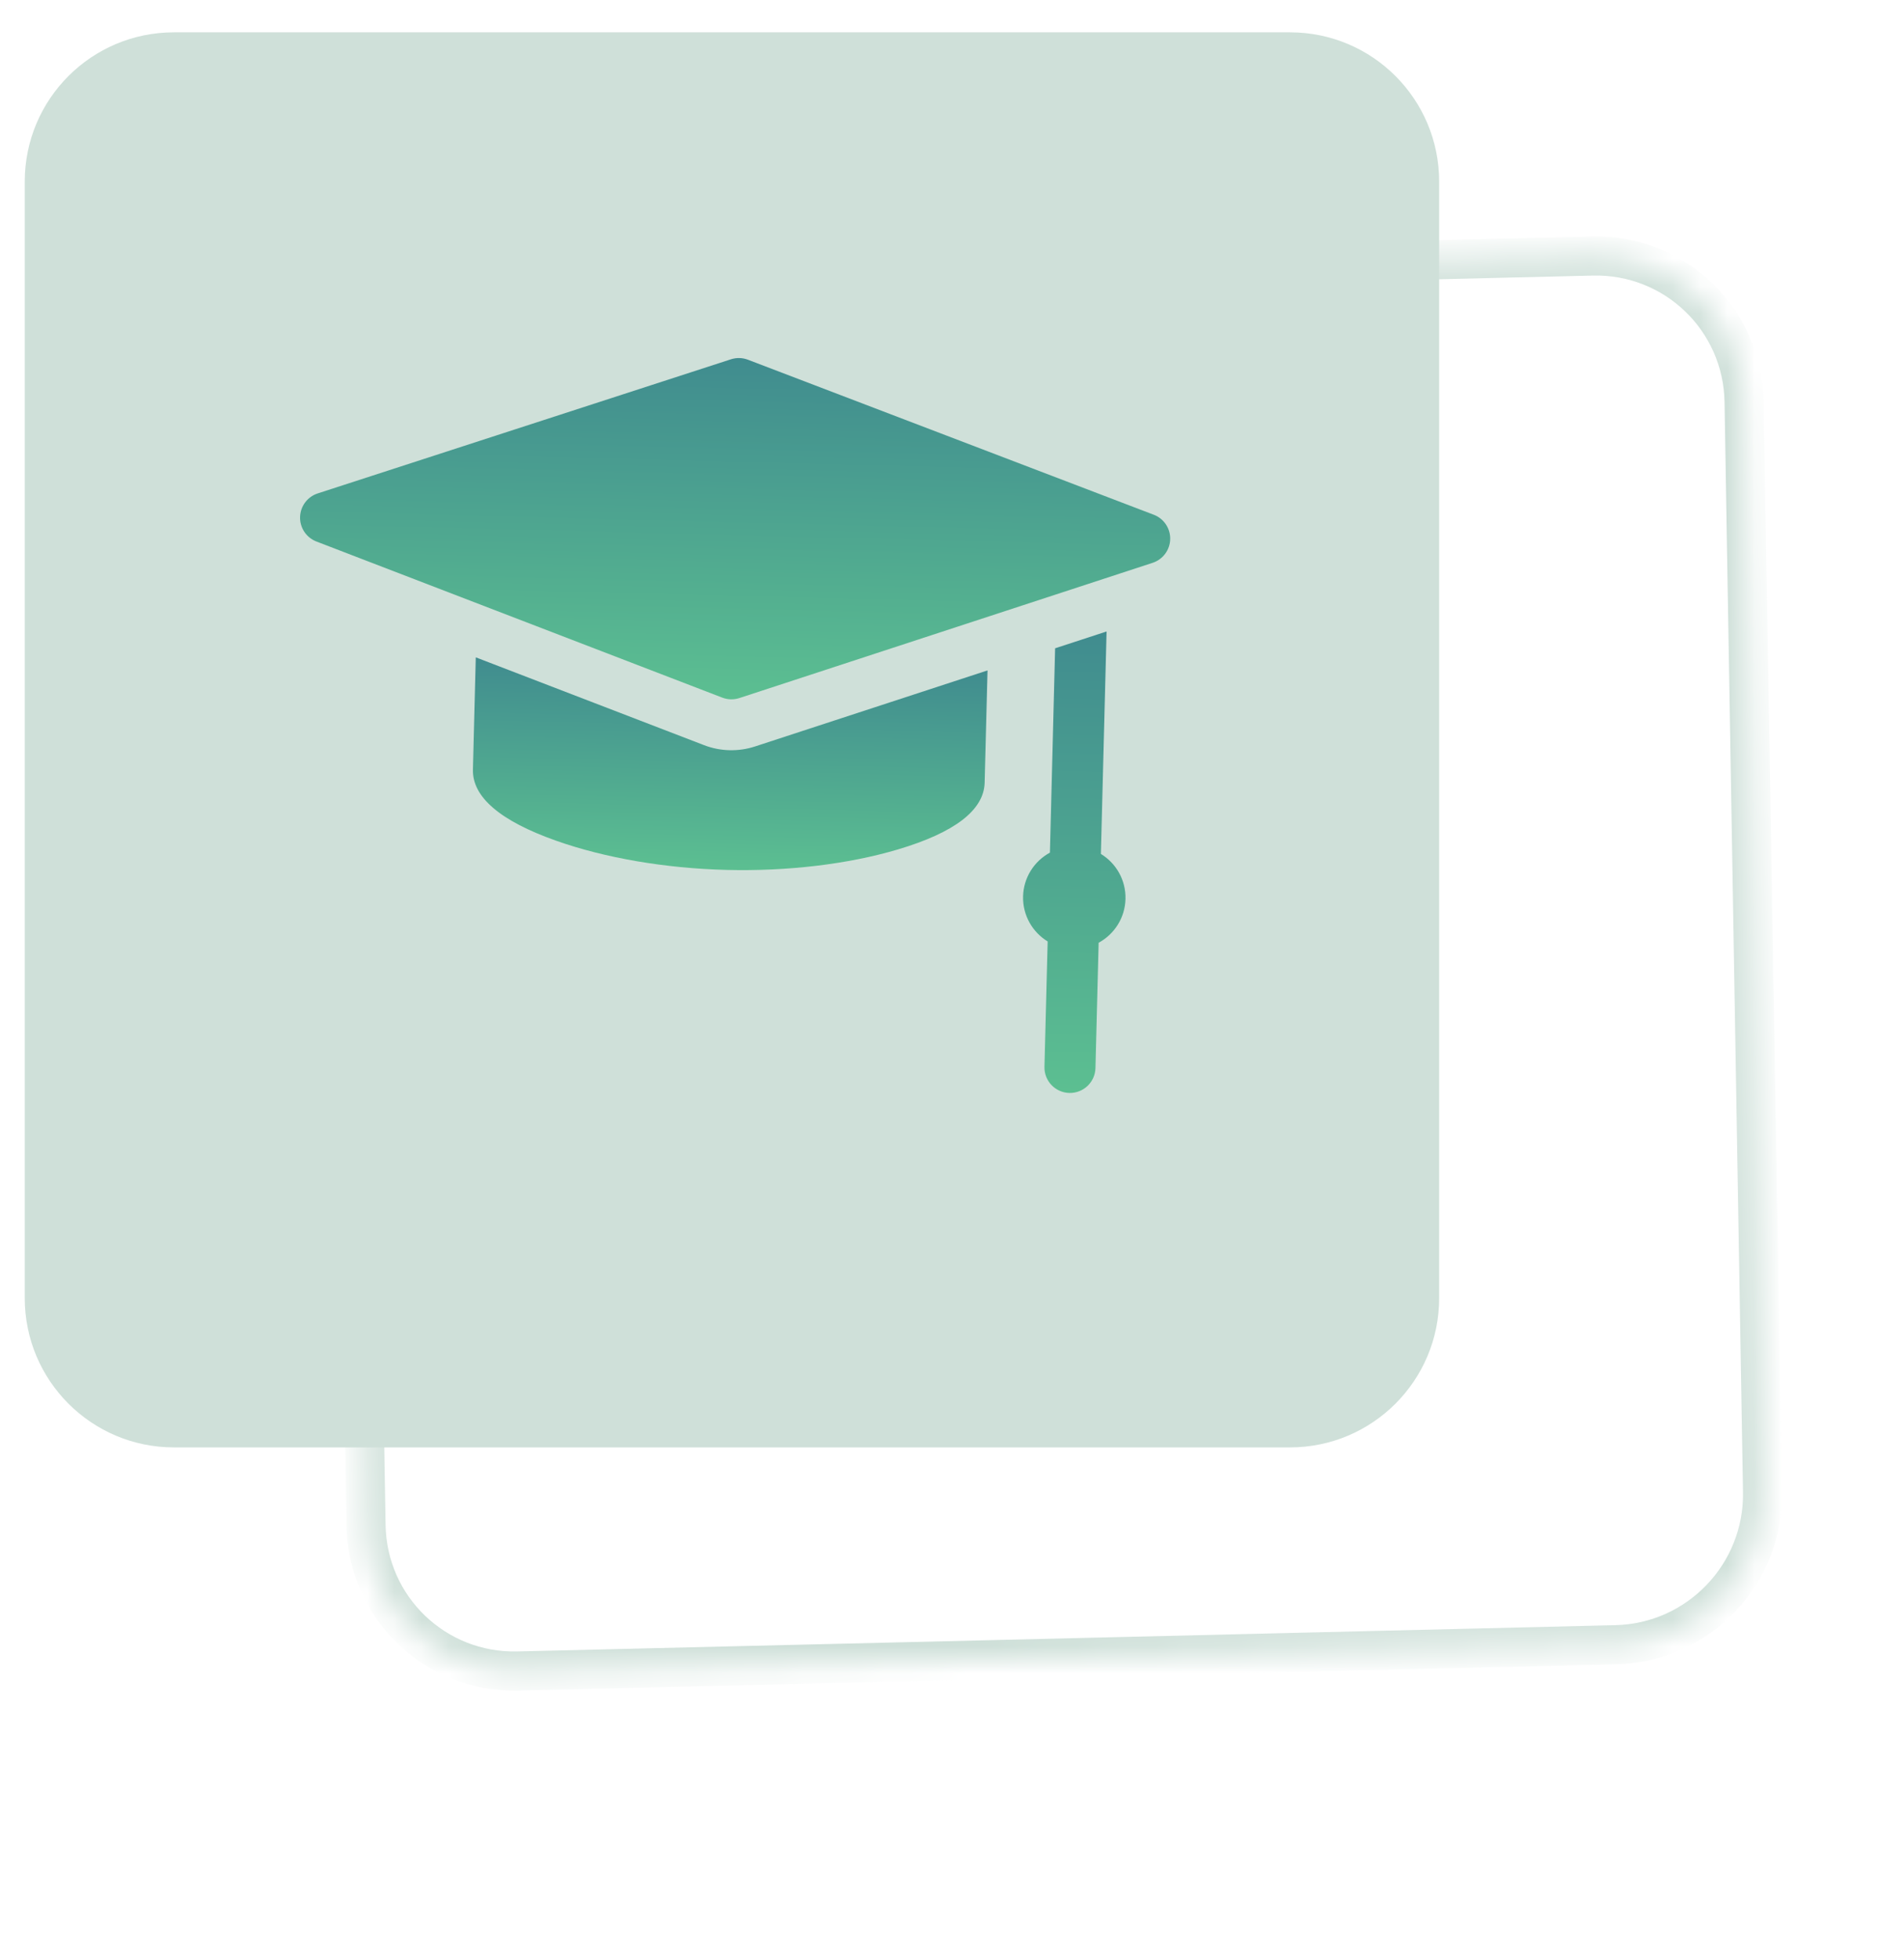 <svg width="70" height="72" viewBox="0 0 70 72" fill="none" xmlns="http://www.w3.org/2000/svg">
<mask id="path-1-inside-1_23280_301046" fill="white">
<path d="M64.12 14.761C64.069 11.732 61.572 9.335 58.544 9.408L18.166 10.373C15.138 10.446 12.725 12.96 12.776 15.988L13.456 56.052C13.508 59.081 16.004 61.477 19.032 61.405L59.41 60.44C62.438 60.367 64.851 57.853 64.8 54.825L64.12 14.761Z"/>
</mask>
<path d="M59.41 60.44L59.393 59.721L59.41 60.44ZM64.8 54.825L65.519 54.812L64.8 54.825ZM13.456 56.052L14.175 56.04L13.456 56.052ZM19.032 61.405L19.049 62.124L19.032 61.405ZM18.166 10.373L18.184 11.092L18.166 10.373ZM12.776 15.988L12.058 16L12.776 15.988ZM58.544 9.408L58.527 8.689L58.544 9.408ZM64.12 14.761L63.402 14.773L64.12 14.761ZM58.561 10.126L18.184 11.092L18.149 9.655L58.527 8.689L58.561 10.126ZM13.495 15.976L14.175 56.04L12.738 56.065L12.058 16L13.495 15.976ZM19.015 60.687L59.393 59.721L59.427 61.158L19.049 62.124L19.015 60.687ZM64.081 54.837L63.402 14.773L64.839 14.748L65.519 54.812L64.081 54.837ZM59.393 59.721C62.026 59.658 64.126 57.471 64.081 54.837L65.519 54.812C65.577 58.236 62.85 61.076 59.427 61.158L59.393 59.721ZM14.175 56.04C14.219 58.67 16.386 60.749 19.015 60.687L19.049 62.124C15.622 62.206 12.796 59.492 12.738 56.065L14.175 56.04ZM18.184 11.092C15.55 11.155 13.45 13.342 13.495 15.976L12.058 16C12 12.577 14.726 9.737 18.149 9.655L18.184 11.092ZM58.527 8.689C61.954 8.607 64.781 11.321 64.839 14.748L63.402 14.773C63.357 12.143 61.191 10.063 58.561 10.126L58.527 8.689Z" fill="#CFE0D9" mask="url(#path-1-inside-1_23280_301046)"/>
<path d="M0.91 6.672C0.91 3.643 3.366 1.188 6.395 1.188H47.426C50.455 1.188 52.91 3.643 52.91 6.672V47.703C52.91 50.732 50.455 53.188 47.426 53.188H6.395C3.366 53.188 0.91 50.732 0.91 47.703V6.672Z" fill="#CFE0D9"/>
<g clip-path="url(#clip0_23280_301046)">
<path d="M42.419 18.916L27.497 13.219C27.297 13.143 27.077 13.137 26.873 13.203L11.68 18.132C11.302 18.255 11.043 18.602 11.032 18.999C11.021 19.396 11.262 19.756 11.633 19.899L26.554 25.636C26.655 25.674 26.76 25.695 26.867 25.698C26.973 25.701 27.079 25.685 27.182 25.652L42.376 20.682C42.753 20.559 43.012 20.211 43.022 19.814C43.031 19.417 42.79 19.057 42.419 18.916Z" fill="url(#paint0_linear_23280_301046)"/>
<path d="M40.474 31.38L40.683 23.205L38.791 23.823L38.6 31.332C38.027 31.642 37.631 32.242 37.613 32.94C37.596 33.638 37.961 34.257 38.517 34.596L38.399 39.202C38.386 39.719 38.795 40.15 39.313 40.163C39.83 40.176 40.261 39.767 40.274 39.249L40.391 34.644C40.964 34.333 41.36 33.734 41.378 33.036C41.395 32.337 41.031 31.719 40.474 31.38Z" fill="url(#paint1_linear_23280_301046)"/>
<path d="M26.818 27.568C26.496 27.56 26.181 27.497 25.88 27.381L17.492 24.156L17.387 28.28C17.361 29.289 18.392 30.169 20.451 30.896C22.245 31.53 24.467 31.91 26.706 31.967C28.945 32.024 31.183 31.757 33.007 31.216C35.1 30.595 36.175 29.769 36.2 28.76L36.306 24.636L27.764 27.429C27.458 27.529 27.14 27.576 26.818 27.568Z" fill="url(#paint2_linear_23280_301046)"/>
</g>
<defs>
<linearGradient id="paint0_linear_23280_301046" x1="27.186" y1="13.158" x2="26.867" y2="25.698" gradientUnits="userSpaceOnUse">
<stop stop-color="#408C8F"/>
<stop offset="1" stop-color="#5CBF91"/>
</linearGradient>
<linearGradient id="paint1_linear_23280_301046" x1="39.745" y1="23.181" x2="39.313" y2="40.163" gradientUnits="userSpaceOnUse">
<stop stop-color="#408C8F"/>
<stop offset="1" stop-color="#5CBF91"/>
</linearGradient>
<linearGradient id="paint2_linear_23280_301046" x1="26.899" y1="24.396" x2="26.706" y2="31.967" gradientUnits="userSpaceOnUse">
<stop stop-color="#408C8F"/>
<stop offset="1" stop-color="#5CBF91"/>
</linearGradient>
<clipPath id="clip0_23280_301046">
<rect width="32" height="32" fill="white" transform="translate(11.258 10.094) rotate(1.46)"/>
</clipPath>
</defs>
</svg>
